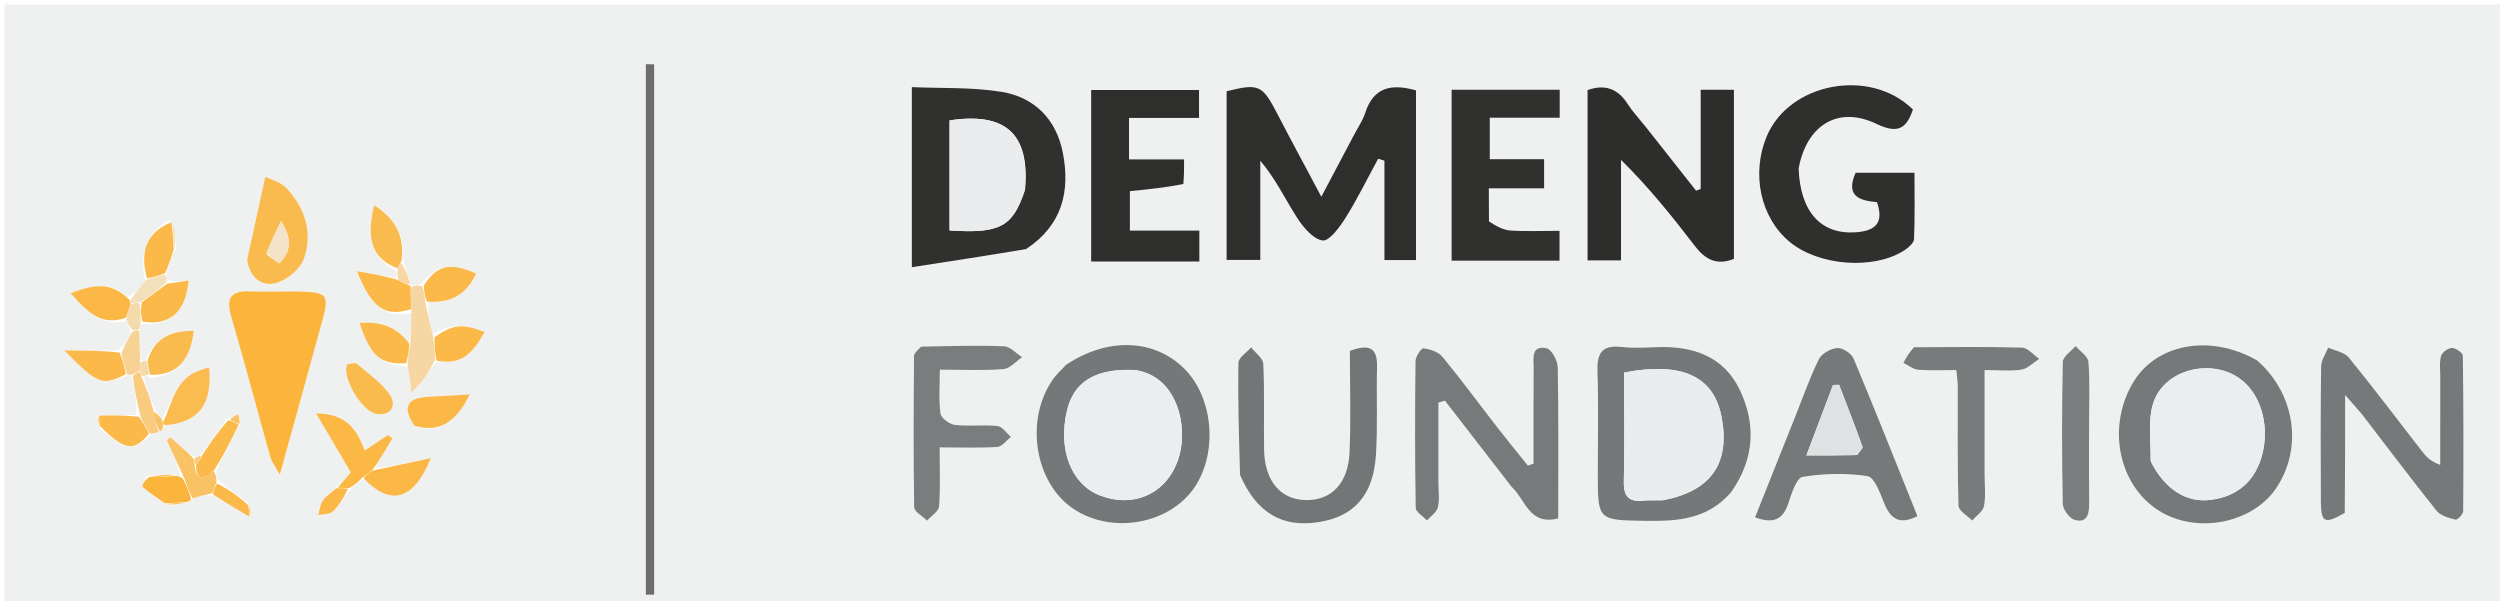 <svg version="1.1" id="Layer_1" xmlns="http://www.w3.org/2000/svg" xmlns:xlink="http://www.w3.org/1999/xlink" x="0px" y="0px"
	 width="100%" viewBox="0 0 553 133" enable-background="new 0 0 553 133" xml:space="preserve">
<path fill="#EFF0F0" opacity="1" stroke="none" 
	d="
M366,134 
	C244,134 122.5,134 1,134 
	C1,89.667 1,45.333 1,1 
	C185.333,1 369.667,1 554,1 
	C554,45.333 554,89.667 554,134 
	C491.5,134 429,134 366,134 
M30.999,72.233 
	C31.031,71.954 31.062,71.674 31.881,71.577 
	C37.596,72.165 41.147,68.916 41.725,62.05 
	C40.059,62.297 38.52,62.525 36.895,61.682 
	C36.822,61.334 36.748,60.986 36.955,59.978 
	C37.448,58.382 37.941,56.787 39.021,54.851 
	C38.817,52.84 38.614,50.828 37.628,48.58 
	C32.463,51.381 30.848,55.484 32.067,62.214 
	C30.965,63.553 29.864,64.892 28.226,65.767 
	C24.547,62.229 20.598,62.927 15.631,64.872 
	C19.301,68.983 22.362,72.257 28.082,70.99 
	C28.388,71.66 28.694,72.33 28.936,73.781 
	C28.199,75.163 27.462,76.545 25.926,77.526 
	C22.399,77.526 18.871,77.526 14.238,77.526 
	C21.604,85.063 22.73,85.43 28.454,82.914 
	C28.662,82.934 28.87,82.954 29.178,83.727 
	C29.784,86.48 30.39,89.232 30.11,91.777 
	C27.393,91.828 24.676,91.88 21.382,91.984 
	C21.512,92.748 21.643,93.512 22.185,94.813 
	C27.509,99.759 29.684,99.98 33.506,95.977 
	C34.042,95.839 34.577,95.7 35.658,95.43 
	C35.819,95.121 35.98,94.812 36.814,94.049 
	C44.303,93.469 46.976,89.108 46.263,81.268 
	C45.457,81.516 44.694,81.707 43.963,81.983 
	C38.732,83.951 38.111,89.124 35.735,92.597 
	C35.229,92.006 34.723,91.415 34.139,90.12 
	C33.173,87.82 32.206,85.521 31.799,83.122 
	C32.179,83.097 32.56,83.071 33.383,83.584 
	C39.039,83.099 42.105,79.811 42.86,73.168 
	C37.926,73.154 34.154,74.664 32.095,79.879 
	C31.733,79.915 31.37,79.951 31,79.119 
	C30.938,77.099 30.876,75.079 30.999,72.233 
M55.657,114.101 
	C55.513,113.263 55.37,112.426 54.801,111.095 
	C52.638,109.644 50.476,108.194 48.085,106.024 
	C47.848,105.304 47.61,104.585 48.073,103.63 
	C49.648,100.404 51.223,97.178 53.217,93.604 
	C53.05,92.936 52.883,92.268 52.716,91.6 
	C51.995,91.955 51.273,92.309 49.918,92.888 
	C48.184,95.48 46.45,98.072 44.128,100.875 
	C43.731,101.01 43.334,101.146 42.437,100.801 
	C40.837,99.434 39.237,98.067 37.638,96.7 
	C37.398,96.951 37.158,97.202 36.917,97.453 
	C38.173,100.199 39.429,102.945 39.827,105.396 
	C39.529,105.343 39.231,105.291 38.447,104.711 
	C36.659,104.898 34.871,105.085 32.389,105.284 
	C32.076,106.114 31.29,107.477 31.527,107.686 
	C33.065,109.05 34.825,110.164 36.922,111.872 
	C38.412,111.667 39.901,111.463 41.768,111.067 
	C42.002,110.895 42.169,110.672 42.906,110.027 
	C44.254,109.722 45.602,109.416 47.326,109.665 
	C49.918,111.193 52.51,112.72 55.657,114.101 
M87.929,60.128 
	C87.943,60.644 87.958,61.16 87.208,61.399 
	C84.653,60.963 82.098,60.527 78.943,59.988 
	C82.349,68.376 85.193,70.162 91.061,69.268 
	C90.956,71.617 90.852,73.966 90.342,75.749 
	C87.647,72.092 84.001,71.118 79.519,71.412 
	C81.962,78.813 84.214,80.751 90.317,81.098 
	C90.489,82.602 90.662,84.106 90.979,86.876 
	C92.398,85.315 93.273,84.534 93.92,83.596 
	C94.788,82.338 95.479,80.958 96.855,79.885 
	C102.404,81.039 104.847,77.547 107.2,73.43 
	C102.192,71.528 100.291,71.709 95.548,73.794 
	C95.042,71.404 94.537,69.013 94.829,66.804 
	C99.817,67.187 103.184,65.036 105.325,60.524 
	C99.574,57.943 96.602,58.6 92.932,62.936 
	C92.223,63.044 91.514,63.153 90.796,63.212 
	C90.796,63.212 90.751,63.188 90.834,62.467 
	C90.231,60.979 89.628,59.49 89.121,57.168 
	C89.601,51.883 87.188,48.241 82.761,45.395 
	C80.867,53.187 82.471,57.299 87.929,60.128 
M77.942,107.876 
	C78.652,107.165 79.361,106.454 80.82,105.87 
	C86.329,111.934 91.425,110.88 95.308,101.337 
	C90.382,102.403 86.454,103.252 82.973,103.527 
	C84.249,101.339 85.525,99.152 86.801,96.964 
	C86.46,96.729 86.118,96.493 85.776,96.258 
	C84.236,97.281 82.695,98.303 80.677,99.644 
	C78.918,95.143 76.73,91.429 69.919,91.462 
	C72.807,96.352 75.148,100.317 77.6,104.469 
	C76.834,105.372 75.77,106.629 74.089,108.129 
	C73.154,109.014 72.034,109.778 71.34,110.824 
	C70.767,111.689 70.697,112.889 70.403,113.94 
	C71.514,113.685 72.972,113.784 73.663,113.104 
	C75.122,111.667 76.179,109.823 77.942,107.876 
M299.159,30.503 
	C297.013,34.56 294.867,38.618 292.279,43.511 
	C288.768,36.909 285.625,31.111 282.588,25.256 
	C279.223,18.767 278.507,18.401 271.323,20.182 
	C271.323,32.574 271.323,44.969 271.323,57.497 
	C273.871,57.497 276.072,57.497 278.782,57.497 
	C278.782,49.955 278.782,42.759 278.782,35.564 
	C282.176,39.565 284.254,44.018 286.884,48.117 
	C288.258,50.26 290.443,52.895 292.563,53.198 
	C294.021,53.407 296.365,50.219 297.664,48.143 
	C300.292,43.945 302.478,39.471 304.846,35.111 
	C305.308,35.256 305.769,35.402 306.231,35.548 
	C306.231,42.914 306.231,50.281 306.231,57.527 
	C308.942,57.527 311.021,57.527 313.222,57.527 
	C313.222,44.798 313.222,32.4 313.222,19.984 
	C307.856,18.488 303.848,19.186 301.99,24.959 
	C301.438,26.676 300.348,28.22 299.159,30.503 
M363.749,27.707 
	C362.505,26.148 361.112,24.683 360.049,23.008 
	C357.849,19.545 354.942,18.582 351.164,19.924 
	C351.164,32.543 351.164,45.04 351.164,57.594 
	C353.709,57.594 355.81,57.594 358.567,57.594 
	C358.567,50.019 358.567,42.691 358.567,35.363 
	C364.769,41.486 369.919,47.91 374.925,54.443 
	C377.191,57.401 379.757,58.781 383.544,57.271 
	C383.544,44.785 383.544,32.393 383.544,19.844 
	C381.088,19.844 378.916,19.844 376.188,19.844 
	C376.188,27.474 376.188,34.647 376.188,41.819 
	C375.848,41.935 375.508,42.05 375.168,42.166 
	C371.51,37.53 367.852,32.894 363.749,27.707 
M227.305,54.898 
	C235.025,49.784 236.736,42.301 235.115,33.852 
	C233.688,26.414 228.853,21.492 221.488,20.303 
	C215.019,19.258 208.333,19.562 201.698,19.268 
	C201.698,32.614 201.698,45.131 201.698,59.105 
	C210.459,57.76 218.562,56.516 227.305,54.898 
M397.885,36.83 
	C399.674,27.518 406.699,23.363 415.127,27.425 
	C419.812,29.682 421.735,28.423 423.143,24.224 
	C413.657,14.862 395.683,18.287 390.755,30.258 
	C387.34,38.551 389.457,48.182 395.861,53.496 
	C402.285,58.827 414.463,59.768 421.252,55.368 
	C422.154,54.784 423.351,53.752 423.387,52.884 
	C423.594,47.999 423.487,43.101 423.487,38.209 
	C418.569,38.209 414.472,38.209 410.46,38.209 
	C408.099,43.527 411.503,44.371 415.177,44.724 
	C416.813,49.399 414.714,51.062 410.587,51.372 
	C402.879,51.951 398.21,46.966 397.885,36.83 
M329.329,48.461 
	C329.329,46.372 329.329,44.284 329.329,41.665 
	C333.79,41.665 337.546,41.665 341.556,41.665 
	C341.556,39.381 341.556,37.641 341.556,35.209 
	C337.427,35.209 333.541,35.209 329.542,35.209 
	C329.542,31.899 329.542,29.283 329.542,26.038 
	C334.838,26.038 339.897,26.038 345.009,26.038 
	C345.009,23.52 345.009,21.638 345.009,19.843 
	C336.735,19.843 328.858,19.843 321.095,19.843 
	C321.095,32.707 321.095,45.112 321.095,57.653 
	C329.247,57.653 337.021,57.653 344.971,57.653 
	C344.971,55.414 344.971,53.393 344.971,51.059 
	C341.047,51.059 337.551,51.221 334.082,50.986 
	C332.492,50.879 330.954,49.993 329.329,48.461 
M261.921,40.294 
	C261.921,38.847 261.921,37.4 261.921,35.257 
	C257.571,35.257 253.689,35.257 249.738,35.257 
	C249.738,31.942 249.738,29.335 249.738,26.086 
	C255.04,26.086 260.107,26.086 265.226,26.086 
	C265.226,23.554 265.226,21.683 265.226,19.904 
	C256.953,19.904 249.078,19.904 241.363,19.904 
	C241.363,32.748 241.363,45.137 241.363,57.858 
	C245.619,57.858 249.43,57.858 253.24,57.858 
	C257.193,57.858 261.146,57.858 265.299,57.858 
	C265.299,55.453 265.299,53.564 265.299,51.01 
	C259.93,51.01 254.876,51.01 249.929,51.01 
	C249.929,47.607 249.929,44.892 249.929,42.285 
	C254.114,41.863 257.855,41.486 261.921,40.294 
M498.899,79.481 
	C488.623,73.725 476.712,76.09 471.671,84.889 
	C465.866,95.021 468.863,108.043 478.226,113.37 
	C486.419,118.032 498.174,115.62 503.328,108.221 
	C509.471,99.4 507.826,87.146 498.899,79.481 
M235.517,80.967 
	C234.632,81.955 233.633,82.864 232.881,83.944 
	C226.652,92.891 228.847,106.739 237.367,112.51 
	C245.97,118.336 258.938,115.956 264.406,107.547 
	C269.403,99.862 268.324,87.957 262.056,81.633 
	C255.448,74.965 245.058,74.5 235.517,80.967 
M334.586,107.952 
	C337.481,110.555 338.217,116.298 344.687,114.682 
	C344.687,103.4 344.782,92.277 344.573,81.16 
	C344.545,79.701 343.157,77.228 342.058,77.02 
	C338.593,76.362 339.253,79.35 339.237,81.373 
	C339.18,88.434 339.215,95.495 339.215,102.557 
	C338.801,102.701 338.386,102.845 337.972,102.989 
	C335.748,100.216 333.488,97.473 331.308,94.666 
	C327.226,89.411 323.285,84.041 319.058,78.905 
	C318.164,77.818 316.334,77.249 314.851,77.044 
	C314.383,76.98 313.12,78.87 313.108,79.876 
	C312.983,90.696 312.97,101.518 313.152,112.336 
	C313.168,113.281 314.784,114.198 315.657,115.128 
	C316.496,114.161 317.804,113.304 318.065,112.2 
	C318.476,110.465 318.183,108.563 318.184,106.732 
	C318.185,100.836 318.184,94.94 318.184,89.044 
	C318.66,88.904 319.137,88.765 319.613,88.626 
	C324.453,94.883 329.292,101.14 334.586,107.952 
M518.744,113.004 
	C518.744,104.939 518.744,96.873 518.744,87.375 
	C520.755,89.7 521.841,90.84 522.798,92.08 
	C528.184,99.056 533.466,106.115 538.977,112.989 
	C539.857,114.086 541.672,114.575 543.155,114.952 
	C543.563,115.056 544.852,113.745 544.858,113.077 
	C544.95,101.602 544.942,90.126 544.78,78.653 
	C544.772,78.036 543.213,76.965 542.378,76.968 
	C541.542,76.97 540.222,77.906 539.981,78.696 
	C539.562,80.074 539.783,81.654 539.78,83.149 
	C539.77,89.711 539.776,96.272 539.776,102.834 
	C537.666,102.064 536.69,101.034 535.824,99.92 
	C530.414,92.961 525.117,85.913 519.554,79.08 
	C518.589,77.896 516.537,77.597 514.988,76.889 
	C514.445,78.279 513.45,79.663 513.431,81.06 
	C513.295,91.039 513.315,101.021 513.377,111.001 
	C513.406,115.619 514.22,116.015 518.744,113.004 
M383.138,108.565 
	C388.135,101.502 388.432,93.829 384.889,86.33 
	C381.359,78.858 374.536,76.493 366.602,76.783 
	C363.944,76.88 361.252,77.029 358.622,76.738 
	C354.294,76.258 353.221,78.191 353.357,82.193 
	C353.612,89.671 353.43,97.165 353.43,104.652 
	C353.43,115.175 353.432,115.045 363.985,115.213 
	C370.987,115.325 377.685,114.947 383.138,108.565 
M65.277,64.458 
	C61.944,64.459 58.608,64.551 55.278,64.44 
	C51.219,64.305 49.899,65.791 51.103,69.901 
	C54.145,80.288 56.901,90.76 59.829,101.181 
	C60.096,102.129 60.78,102.96 61.897,104.979 
	C65.24,92.889 68.273,82.042 71.231,71.174 
	C72.891,65.078 72.522,64.645 65.277,64.458 
M274.416,105.507 
	C277.997,113.532 283.655,116.78 291.782,115.477 
	C299.558,114.23 303.797,109.512 304.363,100.606 
	C304.773,94.148 304.435,87.646 304.603,81.168 
	C304.715,76.818 302.803,76.044 298.592,77.621 
	C298.592,85.11 298.834,92.571 298.521,100.008 
	C298.233,106.872 294.572,110.63 289.03,110.616 
	C283.308,110.602 279.732,106.451 279.619,99.454 
	C279.516,93.139 279.734,86.814 279.447,80.51 
	C279.389,79.247 277.693,78.059 276.753,76.836 
	C275.765,77.984 273.941,79.119 273.924,80.28 
	C273.804,88.414 274.057,96.554 274.416,105.507 
M396.714,93.127 
	C393.899,100.186 391.083,107.244 388.218,114.428 
	C392.259,115.942 394.39,114.955 395.587,111.315 
	C396.292,109.171 397.384,105.711 398.739,105.487 
	C403.435,104.711 408.398,104.603 413.094,105.32 
	C414.593,105.549 415.859,109.021 416.737,111.207 
	C418.151,114.731 420.086,116.208 424.142,114.175 
	C419.406,102.391 414.828,90.809 410.017,79.325 
	C409.536,78.177 407.583,76.894 406.408,76.979 
	C404.952,77.085 402.934,78.227 402.313,79.49 
	C400.264,83.66 398.735,88.085 396.714,93.127 
M203.323,76.794 
	C202.924,77.471 202.182,78.145 202.177,78.825 
	C202.091,89.956 202.022,101.088 202.214,112.215 
	C202.231,113.214 204.074,114.181 205.068,115.163 
	C205.996,114.119 207.64,113.128 207.723,112.02 
	C208.039,107.81 207.85,103.563 207.85,98.967 
	C212.7,98.967 216.677,99.126 220.626,98.861 
	C221.67,98.791 222.627,97.414 223.624,96.638 
	C222.64,95.8 221.721,94.352 220.66,94.24 
	C217.537,93.91 214.332,94.342 211.216,93.984 
	C210.028,93.847 208.181,92.484 208.042,91.485 
	C207.622,88.455 207.89,85.329 207.89,81.773 
	C213.075,81.773 217.546,81.994 221.971,81.646 
	C223.408,81.533 224.727,79.93 226.1,79.008 
	C224.774,78.166 223.473,76.653 222.115,76.599 
	C216.146,76.36 210.159,76.543 203.323,76.794 
M422.886,76.837 
	C422.269,77.98 421.651,79.123 421.034,80.267 
	C422.113,80.797 423.163,81.693 424.278,81.784 
	C427.022,82.005 429.797,81.856 432.738,81.856 
	C432.889,83.506 433.051,84.472 433.054,85.44 
	C433.078,94.251 432.962,103.065 433.217,111.869 
	C433.25,112.991 435.182,114.058 436.234,115.151 
	C437.151,114.091 438.636,113.138 438.862,111.947 
	C439.289,109.7 438.993,107.315 438.993,104.988 
	C438.995,97.409 438.994,89.83 438.994,81.859 
	C442.248,81.859 444.767,82.144 447.176,81.75 
	C448.568,81.522 449.781,80.201 451.075,79.371 
	C449.802,78.506 448.55,76.931 447.252,76.892 
	C439.446,76.661 431.628,76.782 422.886,76.837 
M142.857,42.5 
	C142.857,72.185 142.857,101.87 142.857,131.555 
	C143.471,131.547 144.084,131.538 144.697,131.53 
	C144.697,92.429 144.697,53.327 144.697,14.225 
	C144.084,14.214 143.47,14.203 142.857,14.192 
	C142.857,23.294 142.857,32.397 142.857,42.5 
M462.103,93.503 
	C462.102,89.018 462.312,84.517 461.962,80.06 
	C461.865,78.818 460.11,77.706 459.115,76.535 
	C458.131,77.707 456.319,78.861 456.294,80.054 
	C456.07,90.513 456.073,100.981 456.285,111.441 
	C456.31,112.697 457.76,114.676 458.925,115.008 
	C461.636,115.782 462.145,113.741 462.12,111.443 
	C462.059,105.797 462.102,100.149 462.103,93.503 
M54.752,58.006 
	C55.376,61.692 58.16,63.481 61.179,62.573 
	C63.599,61.845 66.473,59.433 67.267,57.122 
	C69.235,51.396 67.436,45.904 63.288,41.541 
	C61.935,40.118 59.618,39.611 58.669,39.142 
	C57.64,43.879 56.822,47.697 55.977,51.509 
	C55.549,53.439 55.071,55.357 54.752,58.006 
M78.399,80.224 
	C77.803,80.401 76.767,80.456 76.678,80.774 
	C75.85,83.752 79.709,90.359 82.77,91.411 
	C85.526,92.357 87.941,90.329 86.478,87.771 
	C84.815,84.864 81.63,82.828 78.399,80.224 
M91.923,94.416 
	C96.909,95.741 100.722,93.73 103.931,87.233 
	C100.343,87.445 97.387,87.607 94.433,87.798 
	C89.927,88.091 89.009,90.181 91.923,94.416 
z"/>
<path fill="#2E2E2D" opacity="1" stroke="none" 
	d="
M299.332,30.173 
	C300.348,28.22 301.438,26.676 301.99,24.959 
	C303.848,19.186 307.856,18.488 313.222,19.984 
	C313.222,32.4 313.222,44.798 313.222,57.527 
	C311.021,57.527 308.942,57.527 306.231,57.527 
	C306.231,50.281 306.231,42.914 306.231,35.548 
	C305.769,35.402 305.308,35.256 304.846,35.111 
	C302.478,39.471 300.292,43.945 297.664,48.143 
	C296.365,50.219 294.021,53.407 292.563,53.198 
	C290.443,52.895 288.258,50.26 286.884,48.117 
	C284.254,44.018 282.176,39.565 278.782,35.564 
	C278.782,42.759 278.782,49.955 278.782,57.497 
	C276.072,57.497 273.871,57.497 271.323,57.497 
	C271.323,44.969 271.323,32.574 271.323,20.182 
	C278.507,18.401 279.223,18.767 282.588,25.256 
	C285.625,31.111 288.768,36.909 292.279,43.511 
	C294.867,38.618 297.013,34.56 299.332,30.173 
z"/>
<path fill="#2D2D2C" opacity="1" stroke="none" 
	d="
M363.972,27.983 
	C367.852,32.894 371.51,37.53 375.168,42.166 
	C375.508,42.05 375.848,41.935 376.188,41.819 
	C376.188,34.647 376.188,27.474 376.188,19.844 
	C378.916,19.844 381.088,19.844 383.544,19.844 
	C383.544,32.393 383.544,44.785 383.544,57.271 
	C379.757,58.781 377.191,57.401 374.925,54.443 
	C369.919,47.91 364.769,41.486 358.567,35.363 
	C358.567,42.691 358.567,50.019 358.567,57.594 
	C355.81,57.594 353.709,57.594 351.164,57.594 
	C351.164,45.04 351.164,32.543 351.164,19.924 
	C354.942,18.582 357.849,19.545 360.049,23.008 
	C361.112,24.683 362.505,26.148 363.972,27.983 
z"/>
<path fill="#30302F" opacity="1" stroke="none" 
	d="
M226.985,55.085 
	C218.562,56.516 210.459,57.76 201.698,59.105 
	C201.698,45.131 201.698,32.614 201.698,19.268 
	C208.333,19.562 215.019,19.258 221.488,20.303 
	C228.853,21.492 233.688,26.414 235.115,33.852 
	C236.736,42.301 235.025,49.784 226.985,55.085 
M226.755,41.814 
	C227.804,29.627 222.5,24.751 210.044,26.634 
	C210.044,34.748 210.044,42.882 210.044,50.975 
	C221.178,51.694 224.005,50.219 226.755,41.814 
z"/>
<path fill="#2F2F2E" opacity="1" stroke="none" 
	d="
M397.861,37.25 
	C398.21,46.966 402.879,51.951 410.587,51.372 
	C414.714,51.062 416.813,49.399 415.177,44.724 
	C411.503,44.371 408.099,43.527 410.46,38.209 
	C414.472,38.209 418.569,38.209 423.487,38.209 
	C423.487,43.101 423.594,47.999 423.387,52.884 
	C423.351,53.752 422.154,54.784 421.252,55.368 
	C414.463,59.768 402.285,58.827 395.861,53.496 
	C389.457,48.182 387.34,38.551 390.755,30.258 
	C395.683,18.287 413.657,14.862 423.143,24.224 
	C421.735,28.423 419.812,29.682 415.127,27.425 
	C406.699,23.363 399.674,27.518 397.861,37.25 
z"/>
<path fill="#30302F" opacity="1" stroke="none" 
	d="
M329.361,48.96 
	C330.954,49.993 332.492,50.879 334.082,50.986 
	C337.551,51.221 341.047,51.059 344.971,51.059 
	C344.971,53.393 344.971,55.414 344.971,57.653 
	C337.021,57.653 329.247,57.653 321.095,57.653 
	C321.095,45.112 321.095,32.707 321.095,19.843 
	C328.858,19.843 336.735,19.843 345.009,19.843 
	C345.009,21.638 345.009,23.52 345.009,26.038 
	C339.897,26.038 334.838,26.038 329.542,26.038 
	C329.542,29.283 329.542,31.899 329.542,35.209 
	C333.541,35.209 337.427,35.209 341.556,35.209 
	C341.556,37.641 341.556,39.381 341.556,41.665 
	C337.546,41.665 333.79,41.665 329.329,41.665 
	C329.329,44.284 329.329,46.372 329.361,48.96 
z"/>
<path fill="#2E2E2D" opacity="1" stroke="none" 
	d="
M261.759,40.701 
	C257.855,41.486 254.114,41.863 249.929,42.285 
	C249.929,44.892 249.929,47.607 249.929,51.01 
	C254.876,51.01 259.93,51.01 265.299,51.01 
	C265.299,53.564 265.299,55.453 265.299,57.858 
	C261.146,57.858 257.193,57.858 253.24,57.858 
	C249.43,57.858 245.619,57.858 241.363,57.858 
	C241.363,45.137 241.363,32.748 241.363,19.904 
	C249.078,19.904 256.953,19.904 265.226,19.904 
	C265.226,21.683 265.226,23.554 265.226,26.086 
	C260.107,26.086 255.04,26.086 249.738,26.086 
	C249.738,29.335 249.738,31.942 249.738,35.257 
	C253.689,35.257 257.571,35.257 261.921,35.257 
	C261.921,37.4 261.921,38.847 261.759,40.701 
z"/>
<path fill="#777879" opacity="1" stroke="none" 
	d="
M499.21,79.677 
	C507.826,87.146 509.471,99.4 503.328,108.221 
	C498.174,115.62 486.419,118.032 478.226,113.37 
	C468.863,108.043 465.866,95.021 471.671,84.889 
	C476.712,76.09 488.623,73.725 499.21,79.677 
M475.807,102.23 
	C478.966,108.337 483.675,111.285 489.112,110.558 
	C495.107,109.757 499.037,106.196 500.473,100.261 
	C502.056,93.719 499.927,86.872 495.31,83.659 
	C489.008,79.273 478.96,81.668 476.407,88.868 
	C475.054,92.684 475.764,97.233 475.807,102.23 
z"/>
<path fill="#767778" opacity="1" stroke="none" 
	d="
M235.785,80.718 
	C245.058,74.5 255.448,74.965 262.056,81.633 
	C268.324,87.957 269.403,99.862 264.406,107.547 
	C258.938,115.956 245.97,118.336 237.367,112.51 
	C228.847,106.739 226.652,92.891 232.881,83.944 
	C233.633,82.864 234.632,81.955 235.785,80.718 
M251.068,81.854 
	C242.478,81.391 237.554,84.326 236.02,90.822 
	C233.987,99.432 236.938,107.088 243.245,109.567 
	C250.515,112.426 257.632,109.405 260.375,102.288 
	C263.218,94.908 260.585,83.409 251.068,81.854 
z"/>
<path fill="#78797A" opacity="1" stroke="none" 
	d="
M334.359,107.674 
	C329.292,101.14 324.453,94.883 319.613,88.626 
	C319.137,88.765 318.66,88.904 318.184,89.044 
	C318.184,94.94 318.185,100.836 318.184,106.732 
	C318.183,108.563 318.476,110.465 318.065,112.2 
	C317.804,113.304 316.496,114.161 315.657,115.128 
	C314.784,114.198 313.168,113.281 313.152,112.336 
	C312.97,101.518 312.983,90.696 313.108,79.876 
	C313.12,78.87 314.383,76.98 314.851,77.044 
	C316.334,77.249 318.164,77.818 319.058,78.905 
	C323.285,84.041 327.226,89.411 331.308,94.666 
	C333.488,97.473 335.748,100.216 337.972,102.989 
	C338.386,102.845 338.801,102.701 339.215,102.557 
	C339.215,95.495 339.18,88.434 339.237,81.373 
	C339.253,79.35 338.593,76.362 342.058,77.02 
	C343.157,77.228 344.545,79.701 344.573,81.16 
	C344.782,92.277 344.687,103.4 344.687,114.682 
	C338.217,116.298 337.481,110.555 334.359,107.674 
z"/>
<path fill="#777879" opacity="1" stroke="none" 
	d="
M518.662,113.442 
	C514.22,116.015 513.406,115.619 513.377,111.001 
	C513.315,101.021 513.295,91.039 513.431,81.06 
	C513.45,79.663 514.445,78.279 514.988,76.889 
	C516.537,77.597 518.589,77.896 519.554,79.08 
	C525.117,85.913 530.414,92.961 535.824,99.92 
	C536.69,101.034 537.666,102.064 539.776,102.834 
	C539.776,96.272 539.77,89.711 539.78,83.149 
	C539.783,81.654 539.562,80.074 539.981,78.696 
	C540.222,77.906 541.542,76.97 542.378,76.968 
	C543.213,76.965 544.772,78.036 544.78,78.653 
	C544.942,90.126 544.95,101.602 544.858,113.077 
	C544.852,113.745 543.563,115.056 543.155,114.952 
	C541.672,114.575 539.857,114.086 538.977,112.989 
	C533.466,106.115 528.184,99.056 522.798,92.08 
	C521.841,90.84 520.755,89.7 518.744,87.375 
	C518.744,96.873 518.744,104.939 518.662,113.442 
z"/>
<path fill="#767778" opacity="1" stroke="none" 
	d="
M382.926,108.862 
	C377.685,114.947 370.987,115.325 363.985,115.213 
	C353.432,115.045 353.43,115.175 353.43,104.652 
	C353.43,97.165 353.612,89.671 353.357,82.193 
	C353.221,78.191 354.294,76.258 358.622,76.738 
	C361.252,77.029 363.944,76.88 366.602,76.783 
	C374.536,76.493 381.359,78.858 384.889,86.33 
	C388.432,93.829 388.135,101.502 382.926,108.862 
M367.931,110.656 
	C378.48,108.64 382.78,102.483 380.806,92.219 
	C379.084,83.263 372.13,79.954 359.253,82.407 
	C359.253,90.363 359.377,98.465 359.194,106.561 
	C359.117,109.916 360.424,111.087 363.592,110.741 
	C364.742,110.615 365.917,110.71 367.931,110.656 
z"/>
<path fill="#FBB53C" opacity="1" stroke="none" 
	d="
M65.739,64.459 
	C72.522,64.645 72.891,65.078 71.231,71.174 
	C68.273,82.042 65.24,92.889 61.897,104.979 
	C60.78,102.96 60.096,102.129 59.829,101.181 
	C56.901,90.76 54.145,80.288 51.103,69.901 
	C49.899,65.791 51.219,64.305 55.278,64.44 
	C58.608,64.551 61.944,64.459 65.739,64.459 
z"/>
<path fill="#747576" opacity="1" stroke="none" 
	d="
M274.303,105.099 
	C274.057,96.554 273.804,88.414 273.924,80.28 
	C273.941,79.119 275.765,77.984 276.753,76.836 
	C277.693,78.059 279.389,79.247 279.447,80.51 
	C279.734,86.814 279.516,93.139 279.619,99.454 
	C279.732,106.451 283.308,110.602 289.03,110.616 
	C294.572,110.63 298.233,106.872 298.521,100.008 
	C298.834,92.571 298.592,85.11 298.592,77.621 
	C302.803,76.044 304.715,76.818 304.603,81.168 
	C304.435,87.646 304.773,94.148 304.363,100.606 
	C303.797,109.512 299.558,114.23 291.782,115.477 
	C283.655,116.78 277.997,113.532 274.303,105.099 
z"/>
<path fill="#777879" opacity="1" stroke="none" 
	d="
M396.86,92.77 
	C398.735,88.085 400.264,83.66 402.313,79.49 
	C402.934,78.227 404.952,77.085 406.408,76.979 
	C407.583,76.894 409.536,78.177 410.017,79.325 
	C414.828,90.809 419.406,102.391 424.142,114.175 
	C420.086,116.208 418.151,114.731 416.737,111.207 
	C415.859,109.021 414.593,105.549 413.094,105.32 
	C408.398,104.603 403.435,104.711 398.739,105.487 
	C397.384,105.711 396.292,109.171 395.587,111.315 
	C394.39,114.955 392.259,115.942 388.218,114.428 
	C391.083,107.244 393.899,100.186 396.86,92.77 
M410.816,100.64 
	C411.223,100.013 412.115,99.214 411.963,98.785 
	C410.34,94.198 408.552,89.67 406.809,85.126 
	C406.361,85.138 405.912,85.149 405.464,85.161 
	C403.595,90.103 401.727,95.044 399.573,100.74 
	C403.725,100.74 406.845,100.74 410.816,100.64 
z"/>
<path fill="#7B7C7D" opacity="1" stroke="none" 
	d="
M203.751,76.683 
	C210.159,76.543 216.146,76.36 222.115,76.599 
	C223.473,76.653 224.774,78.166 226.1,79.008 
	C224.727,79.93 223.408,81.533 221.971,81.646 
	C217.546,81.994 213.075,81.773 207.89,81.773 
	C207.89,85.329 207.622,88.455 208.042,91.485 
	C208.181,92.484 210.028,93.847 211.216,93.984 
	C214.332,94.342 217.537,93.91 220.66,94.24 
	C221.721,94.352 222.64,95.8 223.624,96.638 
	C222.627,97.414 221.67,98.791 220.626,98.861 
	C216.677,99.126 212.7,98.967 207.85,98.967 
	C207.85,103.563 208.039,107.81 207.723,112.02 
	C207.64,113.128 205.996,114.119 205.068,115.163 
	C204.074,114.181 202.231,113.214 202.214,112.215 
	C202.022,101.088 202.091,89.956 202.177,78.825 
	C202.182,78.145 202.924,77.471 203.751,76.683 
z"/>
<path fill="#797A7B" opacity="1" stroke="none" 
	d="
M423.35,76.811 
	C431.628,76.782 439.446,76.661 447.252,76.892 
	C448.55,76.931 449.802,78.506 451.075,79.371 
	C449.781,80.201 448.568,81.522 447.176,81.75 
	C444.767,82.144 442.248,81.859 438.994,81.859 
	C438.994,89.83 438.995,97.409 438.993,104.988 
	C438.993,107.315 439.289,109.7 438.862,111.947 
	C438.636,113.138 437.151,114.091 436.234,115.151 
	C435.182,114.058 433.25,112.991 433.217,111.869 
	C432.962,103.065 433.078,94.251 433.054,85.44 
	C433.051,84.472 432.889,83.506 432.738,81.856 
	C429.797,81.856 427.022,82.005 424.278,81.784 
	C423.163,81.693 422.113,80.797 421.034,80.267 
	C421.651,79.123 422.269,77.98 423.35,76.811 
z"/>
<path fill="#6B6C6B" opacity="1" stroke="none" 
	d="
M142.857,42 
	C142.857,32.397 142.857,23.294 142.857,14.192 
	C143.47,14.203 144.084,14.214 144.697,14.225 
	C144.697,53.327 144.697,92.429 144.697,131.53 
	C144.084,131.538 143.471,131.547 142.857,131.555 
	C142.857,101.87 142.857,72.185 142.857,42 
z"/>
<path fill="#7B7C7D" opacity="1" stroke="none" 
	d="
M462.104,94.002 
	C462.102,100.149 462.059,105.797 462.12,111.443 
	C462.145,113.741 461.636,115.782 458.925,115.008 
	C457.76,114.676 456.31,112.697 456.285,111.441 
	C456.073,100.981 456.07,90.513 456.294,80.054 
	C456.319,78.861 458.131,77.707 459.115,76.535 
	C460.11,77.706 461.865,78.818 461.962,80.06 
	C462.312,84.517 462.102,89.018 462.104,94.002 
z"/>
<path fill="#FABB4E" opacity="1" stroke="none" 
	d="
M54.683,57.644 
	C55.071,55.357 55.549,53.439 55.977,51.509 
	C56.822,47.697 57.64,43.879 58.669,39.142 
	C59.618,39.611 61.935,40.118 63.288,41.541 
	C67.436,45.904 69.235,51.396 67.267,57.122 
	C66.473,59.433 63.599,61.845 61.179,62.573 
	C58.16,63.481 55.376,61.692 54.683,57.644 
M58.949,56.246 
	C59.937,56.929 61.637,58.349 61.805,58.186 
	C64.305,55.766 64.739,52.983 62.169,48.889 
	C60.863,51.575 59.914,53.528 58.949,56.246 
z"/>
<path fill="#FBB845" opacity="1" stroke="none" 
	d="
M80.071,105.743 
	C79.361,106.454 78.652,107.165 77.222,107.963 
	C75.903,107.995 75.304,107.94 74.705,107.885 
	C75.77,106.629 76.834,105.372 77.6,104.469 
	C75.148,100.317 72.807,96.352 69.919,91.462 
	C76.73,91.429 78.918,95.143 80.677,99.644 
	C82.695,98.303 84.236,97.281 85.776,96.258 
	C86.118,96.493 86.46,96.729 86.801,96.964 
	C85.525,99.152 84.249,101.339 82.494,103.822 
	C81.367,104.659 80.719,105.201 80.071,105.743 
z"/>
<path fill="#FABC51" opacity="1" stroke="none" 
	d="
M36.101,93.33 
	C38.111,89.124 38.732,83.951 43.963,81.983 
	C44.694,81.707 45.457,81.516 46.263,81.268 
	C46.976,89.108 44.303,93.469 36.457,94.067 
	C36.085,93.834 36.085,93.582 36.101,93.33 
z"/>
<path fill="#FABB4E" opacity="1" stroke="none" 
	d="
M78.753,80.319 
	C81.63,82.828 84.815,84.864 86.478,87.771 
	C87.941,90.329 85.526,92.357 82.77,91.411 
	C79.709,90.359 75.85,83.752 76.678,80.774 
	C76.767,80.456 77.803,80.401 78.753,80.319 
z"/>
<path fill="#FBB847" opacity="1" stroke="none" 
	d="
M91.665,94.16 
	C89.009,90.181 89.927,88.091 94.433,87.798 
	C97.387,87.607 100.343,87.445 103.931,87.233 
	C100.722,93.73 96.909,95.741 91.665,94.16 
z"/>
<path fill="#FBB847" opacity="1" stroke="none" 
	d="
M80.445,105.806 
	C80.719,105.201 81.367,104.659 82.271,104.11 
	C86.454,103.252 90.382,102.403 95.308,101.337 
	C91.425,110.88 86.329,111.934 80.445,105.806 
z"/>
<path fill="#FBB949" opacity="1" stroke="none" 
	d="
M90.918,68.389 
	C85.193,70.162 82.349,68.376 78.943,59.988 
	C82.098,60.527 84.653,60.963 87.677,61.794 
	C89.015,62.522 89.883,62.855 90.751,63.188 
	C90.751,63.188 90.796,63.212 90.824,63.607 
	C90.875,65.464 90.896,66.926 90.918,68.389 
z"/>
<path fill="#F6D7A3" opacity="1" stroke="none" 
	d="
M90.989,68.828 
	C90.896,66.926 90.875,65.464 90.829,63.632 
	C91.514,63.153 92.223,63.044 93.366,63.263 
	C93.878,64.602 93.955,65.613 94.032,66.623 
	C94.537,69.013 95.042,71.404 95.799,74.338 
	C96.115,76.466 96.181,78.048 96.246,79.631 
	C95.479,80.958 94.788,82.338 93.92,83.596 
	C93.273,84.534 92.398,85.315 90.979,86.876 
	C90.662,84.106 90.489,82.602 90.146,80.557 
	C90.233,78.782 90.49,77.548 90.747,76.314 
	C90.852,73.966 90.956,71.617 90.989,68.828 
z"/>
<path fill="#FBB949" opacity="1" stroke="none" 
	d="
M90.545,76.032 
	C90.49,77.548 90.233,78.782 89.862,80.317 
	C84.214,80.751 81.962,78.813 79.519,71.412 
	C84.001,71.118 87.647,72.092 90.545,76.032 
z"/>
<path fill="#FABB4E" opacity="1" stroke="none" 
	d="
M32.631,79.794 
	C34.154,74.664 37.926,73.154 42.86,73.168 
	C42.105,79.811 39.039,83.099 33.194,82.905 
	C32.88,81.415 32.755,80.605 32.631,79.794 
z"/>
<path fill="#FBB847" opacity="1" stroke="none" 
	d="
M27.867,70.27 
	C22.362,72.257 19.301,68.983 15.631,64.872 
	C20.598,62.927 24.547,62.229 28.52,66.199 
	C28.815,66.63 28.926,67.018 28.896,67.311 
	C28.533,68.493 28.2,69.382 27.867,70.27 
z"/>
<path fill="#FBB949" opacity="1" stroke="none" 
	d="
M27.842,82.763 
	C22.73,85.43 21.604,85.063 14.238,77.526 
	C18.871,77.526 22.399,77.526 26.461,77.993 
	C27.279,79.895 27.56,81.329 27.842,82.763 
z"/>
<path fill="#FBB94A" opacity="1" stroke="none" 
	d="
M96.551,79.758 
	C96.181,78.048 96.115,76.466 96.127,74.575 
	C100.291,71.709 102.192,71.528 107.2,73.43 
	C104.847,77.547 102.404,81.039 96.551,79.758 
z"/>
<path fill="#FBB94A" opacity="1" stroke="none" 
	d="
M36.981,62.753 
	C38.52,62.525 40.059,62.297 41.725,62.05 
	C41.147,68.916 37.596,72.165 31.496,71.138 
	C31.11,69.484 31.111,68.269 31.366,66.861 
	C33.407,65.363 35.194,64.058 36.981,62.753 
z"/>
<path fill="#FBB94A" opacity="1" stroke="none" 
	d="
M94.43,66.714 
	C93.955,65.613 93.878,64.602 93.72,63.215 
	C96.602,58.6 99.574,57.943 105.325,60.524 
	C103.184,65.036 99.817,67.187 94.43,66.714 
z"/>
<path fill="#FABB4E" opacity="1" stroke="none" 
	d="
M87.956,59.364 
	C82.471,57.299 80.867,53.187 82.761,45.395 
	C87.188,48.241 89.601,51.883 88.819,57.744 
	C88.33,58.668 88.143,59.016 87.956,59.364 
z"/>
<path fill="#FBB94A" opacity="1" stroke="none" 
	d="
M44.716,100.664 
	C46.45,98.072 48.184,95.48 50.526,92.927 
	C51.688,93.295 52.243,93.623 52.798,93.951 
	C51.223,97.178 49.648,100.404 47.469,103.875 
	C44.665,106.454 43.383,106.031 43.364,102.834 
	C44.042,102.107 44.379,101.385 44.716,100.664 
z"/>
<path fill="#FBB949" opacity="1" stroke="none" 
	d="
M32.518,61.568 
	C30.848,55.484 32.463,51.381 37.9,49.145 
	C38.259,51.538 38.346,53.364 38.434,55.191 
	C37.941,56.787 37.448,58.382 36.515,60.421 
	C34.889,61.099 33.703,61.333 32.518,61.568 
z"/>
<path fill="#FBB94A" opacity="1" stroke="none" 
	d="
M32.951,95.906 
	C29.684,99.98 27.509,99.759 22.034,94.155 
	C21.909,92.975 21.933,92.453 21.958,91.931 
	C24.676,91.88 27.393,91.828 30.689,92.173 
	C31.828,93.681 32.39,94.794 32.951,95.906 
z"/>
<path fill="#FBB53C" opacity="1" stroke="none" 
	d="
M38.933,105.238 
	C39.231,105.291 39.529,105.343 40.399,105.767 
	C41.403,107.559 41.836,108.978 42.268,110.398 
	C42.169,110.672 42.002,110.895 41.093,111.086 
	C39.116,111.19 37.815,111.275 36.513,111.36 
	C34.825,110.164 33.065,109.05 31.527,107.686 
	C31.29,107.477 32.076,106.114 33.006,105.489 
	C35.394,105.541 37.163,105.39 38.933,105.238 
z"/>
<path fill="#F9C265" opacity="1" stroke="none" 
	d="
M42.587,110.213 
	C41.836,108.978 41.403,107.559 40.828,105.915 
	C39.429,102.945 38.173,100.199 36.917,97.453 
	C37.158,97.202 37.398,96.951 37.638,96.7 
	C39.237,98.067 40.837,99.434 42.7,101.3 
	C42.984,102.146 43.003,102.493 43.023,102.84 
	C43.383,106.031 44.665,106.454 47.119,103.993 
	C47.61,104.585 47.848,105.304 47.905,106.593 
	C47.466,107.811 47.208,108.461 46.95,109.111 
	C45.602,109.416 44.254,109.722 42.587,110.213 
z"/>
<path fill="#F8CB7E" opacity="1" stroke="none" 
	d="
M33.228,95.942 
	C32.39,94.794 31.828,93.681 31.132,92.277 
	C30.39,89.232 29.784,86.48 29.368,83.252 
	C30.016,82.535 30.474,82.292 30.992,82.346 
	C31.115,82.837 31.178,83.029 31.24,83.221 
	C32.206,85.521 33.173,87.82 33.909,90.68 
	C34.157,92.681 34.635,94.122 35.113,95.562 
	C34.577,95.7 34.042,95.839 33.228,95.942 
z"/>
<path fill="#FBB847" opacity="1" stroke="none" 
	d="
M74.397,108.007 
	C75.304,107.94 75.903,107.995 76.951,108.098 
	C76.179,109.823 75.122,111.667 73.663,113.104 
	C72.972,113.784 71.514,113.685 70.403,113.94 
	C70.697,112.889 70.767,111.689 71.34,110.824 
	C72.034,109.778 73.154,109.014 74.397,108.007 
z"/>
<path fill="#FBB94A" opacity="1" stroke="none" 
	d="
M47.138,109.388 
	C47.208,108.461 47.466,107.811 48.019,106.952 
	C50.476,108.194 52.638,109.644 54.954,111.783 
	C55.106,113.064 55.104,113.656 55.102,114.248 
	C52.51,112.72 49.918,111.193 47.138,109.388 
z"/>
<path fill="#F7D294" opacity="1" stroke="none" 
	d="
M30.933,82.049 
	C30.474,82.292 30.016,82.535 29.318,82.876 
	C28.87,82.954 28.662,82.934 28.148,82.839 
	C27.56,81.329 27.279,79.895 26.861,78.194 
	C27.462,76.545 28.199,75.163 29.272,73.396 
	C30.01,73.028 30.412,73.043 30.815,73.059 
	C30.876,75.079 30.938,77.099 30.991,79.896 
	C30.966,81.132 30.949,81.59 30.933,82.049 
z"/>
<path fill="#F4DFBB" opacity="1" stroke="none" 
	d="
M32.292,61.891 
	C33.703,61.333 34.889,61.099 36.375,60.751 
	C36.748,60.986 36.822,61.334 36.938,62.217 
	C35.194,64.058 33.407,65.363 31.002,66.847 
	C29.897,67.024 29.412,67.021 28.926,67.018 
	C28.926,67.018 28.815,66.63 28.789,66.431 
	C29.864,64.892 30.965,63.553 32.292,61.891 
z"/>
<path fill="#F5DAAB" opacity="1" stroke="none" 
	d="
M28.896,67.311 
	C29.412,67.021 29.897,67.024 30.747,67.041 
	C31.111,68.269 31.11,69.484 31.102,71.047 
	C31.062,71.674 31.031,71.954 30.907,72.646 
	C30.412,73.043 30.01,73.028 29.303,73.006 
	C28.694,72.33 28.388,71.66 27.974,70.63 
	C28.2,69.382 28.533,68.493 28.896,67.311 
z"/>
<path fill="#F5DAAB" opacity="1" stroke="none" 
	d="
M38.727,55.021 
	C38.346,53.364 38.259,51.538 38.291,49.264 
	C38.614,50.828 38.817,52.84 38.727,55.021 
z"/>
<path fill="#F6D7A3" opacity="1" stroke="none" 
	d="
M87.942,59.746 
	C88.143,59.016 88.33,58.668 88.771,58.161 
	C89.628,59.49 90.231,60.979 90.793,62.827 
	C89.883,62.855 89.015,62.522 88.059,61.933 
	C87.958,61.16 87.943,60.644 87.942,59.746 
z"/>
<path fill="#F9C265" opacity="1" stroke="none" 
	d="
M38.69,104.975 
	C37.163,105.39 35.394,105.541 33.353,105.483 
	C34.871,105.085 36.659,104.898 38.69,104.975 
z"/>
<path fill="#F9C265" opacity="1" stroke="none" 
	d="
M36.718,111.616 
	C37.815,111.275 39.116,111.19 40.904,111.182 
	C39.901,111.463 38.412,111.667 36.718,111.616 
z"/>
<path fill="#F9C265" opacity="1" stroke="none" 
	d="
M53.008,93.778 
	C52.243,93.623 51.688,93.295 50.842,92.815 
	C51.273,92.309 51.995,91.955 52.716,91.6 
	C52.883,92.268 53.05,92.936 53.008,93.778 
z"/>
<path fill="#F9C265" opacity="1" stroke="none" 
	d="
M35.386,95.496 
	C34.635,94.122 34.157,92.681 33.948,91.032 
	C34.723,91.415 35.229,92.006 35.918,92.964 
	C36.085,93.582 36.085,93.834 36.121,94.294 
	C35.98,94.812 35.819,95.121 35.386,95.496 
z"/>
<path fill="#F5DAAB" opacity="1" stroke="none" 
	d="
M30.992,82.346 
	C30.949,81.59 30.966,81.132 30.995,80.33 
	C31.37,79.951 31.733,79.915 32.363,79.837 
	C32.755,80.605 32.88,81.415 32.973,82.636 
	C32.56,83.071 32.179,83.097 31.519,83.172 
	C31.178,83.029 31.115,82.837 30.992,82.346 
z"/>
<path fill="#F9C265" opacity="1" stroke="none" 
	d="
M55.38,114.175 
	C55.104,113.656 55.106,113.064 55.167,112.03 
	C55.37,112.426 55.513,113.263 55.38,114.175 
z"/>
<path fill="#F8CB7E" opacity="1" stroke="none" 
	d="
M43.364,102.834 
	C43.003,102.493 42.984,102.146 42.951,101.54 
	C43.334,101.146 43.731,101.01 44.422,100.769 
	C44.379,101.385 44.042,102.107 43.364,102.834 
z"/>
<path fill="#F8CB7E" opacity="1" stroke="none" 
	d="
M21.67,91.957 
	C21.933,92.453 21.909,92.975 21.829,93.886 
	C21.643,93.512 21.512,92.748 21.67,91.957 
z"/>
<path fill="#EBECED" opacity="1" stroke="none" 
	d="
M226.673,42.215 
	C224.005,50.219 221.178,51.694 210.044,50.975 
	C210.044,42.882 210.044,34.748 210.044,26.634 
	C222.5,24.751 227.804,29.627 226.673,42.215 
z"/>
<path fill="#ECEDEE" opacity="1" stroke="none" 
	d="
M475.675,101.841 
	C475.764,97.233 475.054,92.684 476.407,88.868 
	C478.96,81.668 489.008,79.273 495.31,83.659 
	C499.927,86.872 502.056,93.719 500.473,100.261 
	C499.037,106.196 495.107,109.757 489.112,110.558 
	C483.675,111.285 478.966,108.337 475.675,101.841 
z"/>
<path fill="#ECEDEE" opacity="1" stroke="none" 
	d="
M251.489,81.91 
	C260.585,83.409 263.218,94.908 260.375,102.288 
	C257.632,109.405 250.515,112.426 243.245,109.567 
	C236.938,107.088 233.987,99.432 236.02,90.822 
	C237.554,84.326 242.478,81.391 251.489,81.91 
z"/>
<path fill="#EBECED" opacity="1" stroke="none" 
	d="
M367.506,110.68 
	C365.917,110.71 364.742,110.615 363.592,110.741 
	C360.424,111.087 359.117,109.916 359.194,106.561 
	C359.377,98.465 359.253,90.363 359.253,82.407 
	C372.13,79.954 379.084,83.263 380.806,92.219 
	C382.78,102.483 378.48,108.64 367.506,110.68 
z"/>
<path fill="#E0E1E2" opacity="1" stroke="none" 
	d="
M410.39,100.69 
	C406.845,100.74 403.725,100.74 399.573,100.74 
	C401.727,95.044 403.595,90.103 405.464,85.161 
	C405.912,85.149 406.361,85.138 406.809,85.126 
	C408.552,89.67 410.34,94.198 411.963,98.785 
	C412.115,99.214 411.223,100.013 410.39,100.69 
z"/>
<path fill="#F3E4C9" opacity="1" stroke="none" 
	d="
M58.957,55.863 
	C59.914,53.528 60.863,51.575 62.169,48.889 
	C64.739,52.983 64.305,55.766 61.805,58.186 
	C61.637,58.349 59.937,56.929 58.957,55.863 
z"/>
</svg>